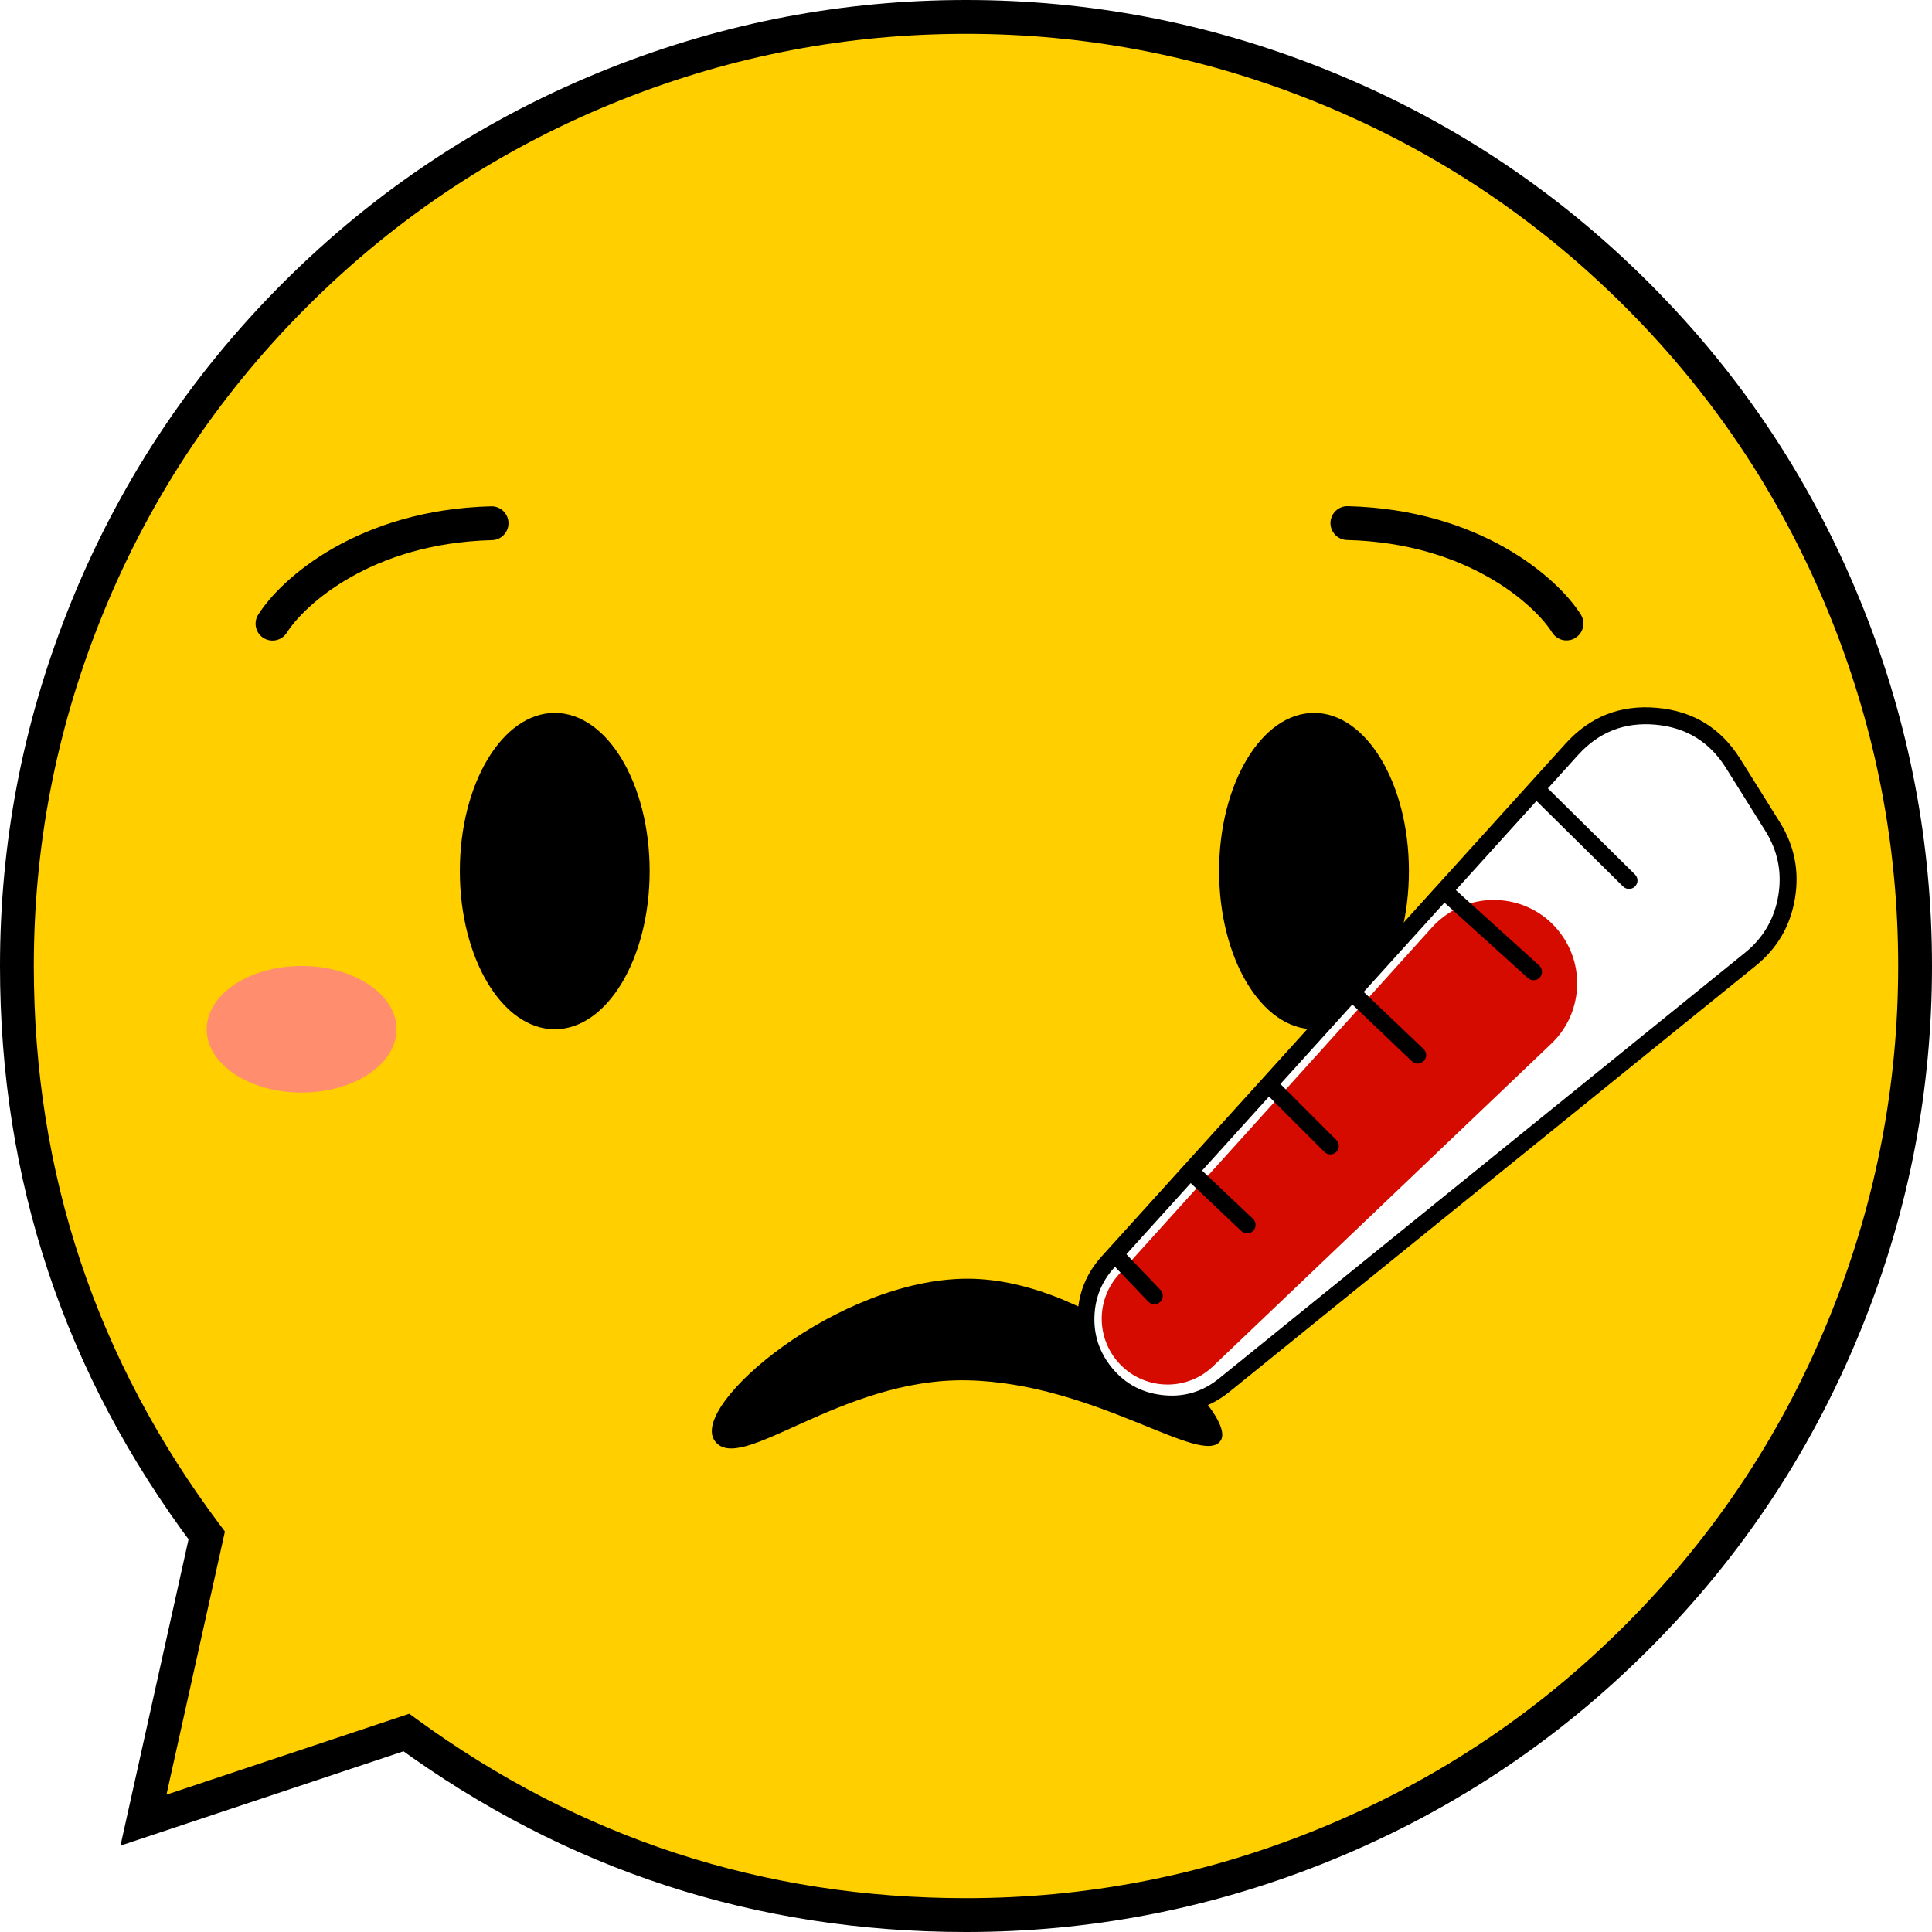 <svg xmlns="http://www.w3.org/2000/svg" xmlns:xlink="http://www.w3.org/1999/xlink" fill="none" version="1.1" width="57.123" height="57.123" viewBox="0 0 57.123 57.123"><defs><filter id="master_svg0_0_832" filterUnits="objectBoundingBox" color-interpolation-filters="sRGB" x="-1" y="-1" width="7.612" height="5.742"><feFlood flood-opacity="0" result="BackgroundImageFix"/><feBlend mode="normal" in="SourceGraphic" in2="BackgroundImageFix" result="shape"/><feGaussianBlur stdDeviation="0.25" result="effect1_foregroundBlur"/></filter></defs><g><g><path d="M28.561,56.623Q29.25,56.623,29.938,56.589Q30.626,56.555,31.312,56.488Q31.997,56.42,32.679,56.319Q33.36,56.218,34.036,56.084Q34.712,55.949,35.38,55.782Q36.048,55.615,36.707,55.415Q37.367,55.215,38.015,54.983Q38.664,54.751,39.3,54.487Q39.937,54.223,40.559,53.929Q41.182,53.634,41.789,53.309Q42.397,52.985,42.988,52.631Q43.579,52.276,44.152,51.894Q44.724,51.511,45.278,51.101Q45.831,50.69,46.364,50.253Q46.896,49.816,47.406,49.354Q47.917,48.891,48.404,48.404Q48.891,47.917,49.354,47.406Q49.816,46.896,50.253,46.364Q50.69,45.831,51.101,45.278Q51.511,44.724,51.894,44.152Q52.276,43.579,52.631,42.988Q52.985,42.397,53.309,41.789Q53.634,41.182,53.929,40.559Q54.223,39.937,54.487,39.3Q54.751,38.664,54.983,38.015Q55.215,37.367,55.415,36.707Q55.615,36.048,55.782,35.38Q55.949,34.712,56.084,34.036Q56.218,33.36,56.319,32.679Q56.42,31.997,56.488,31.312Q56.555,30.626,56.589,29.938Q56.623,29.25,56.623,28.561Q56.623,27.873,56.589,27.185Q56.555,26.497,56.488,25.811Q56.42,25.125,56.319,24.444Q56.218,23.763,56.084,23.087Q55.949,22.411,55.782,21.743Q55.615,21.075,55.415,20.416Q55.215,19.756,54.983,19.108Q54.751,18.459,54.487,17.823Q54.223,17.186,53.929,16.564Q53.634,15.941,53.309,15.333Q52.985,14.726,52.631,14.135Q52.276,13.544,51.894,12.971Q51.511,12.399,51.101,11.845Q50.69,11.292,50.253,10.759Q49.816,10.227,49.354,9.717Q48.891,9.206,48.404,8.719Q47.917,8.232,47.406,7.769Q46.896,7.307,46.364,6.87Q45.831,6.433,45.278,6.022Q44.724,5.612,44.152,5.229Q43.579,4.846,42.988,4.492Q42.397,4.138,41.789,3.813Q41.182,3.489,40.559,3.194Q39.937,2.9,39.3,2.636Q38.664,2.372,38.015,2.14Q37.367,1.908,36.707,1.708Q36.048,1.508,35.38,1.341Q34.712,1.174,34.036,1.039Q33.36,0.905,32.679,0.804Q31.997,0.703,31.312,0.635Q30.626,0.568,29.938,0.534Q29.25,0.5,28.561,0.5Q27.873,0.5,27.185,0.534Q26.497,0.568,25.811,0.635Q25.125,0.703,24.444,0.804Q23.763,0.905,23.087,1.039Q22.411,1.174,21.743,1.341Q21.075,1.508,20.416,1.708Q19.756,1.908,19.108,2.14Q18.459,2.372,17.823,2.636Q17.186,2.9,16.564,3.194Q15.941,3.489,15.333,3.813Q14.726,4.138,14.135,4.492Q13.544,4.846,12.971,5.229Q12.399,5.612,11.845,6.022Q11.292,6.433,10.759,6.87Q10.227,7.307,9.717,7.769Q9.206,8.232,8.719,8.719Q8.232,9.206,7.769,9.717Q7.307,10.227,6.87,10.759Q6.433,11.292,6.022,11.845Q5.612,12.399,5.229,12.971Q4.846,13.544,4.492,14.135Q4.138,14.726,3.813,15.333Q3.489,15.941,3.194,16.564Q2.9,17.186,2.636,17.823Q2.372,18.459,2.14,19.108Q1.908,19.756,1.708,20.416Q1.508,21.075,1.341,21.743Q1.174,22.411,1.039,23.087Q0.905,23.763,0.804,24.444Q0.703,25.125,0.635,25.811Q0.568,26.497,0.534,27.185Q0.5,27.873,0.5,28.561Q0.5,29.691,0.591,30.816Q0.681,31.942,0.862,33.056Q1.043,34.171,1.313,35.267Q1.583,36.364,1.94,37.435Q2.297,38.507,2.739,39.546Q3.181,40.585,3.705,41.585Q4.229,42.585,4.832,43.54Q5.435,44.495,6.112,45.398L4.242,53.817L12.015,51.226Q12.909,51.878,13.851,52.458Q14.793,53.038,15.779,53.542Q16.764,54.046,17.785,54.471Q18.807,54.896,19.859,55.239Q20.911,55.583,21.987,55.842Q23.063,56.101,24.156,56.275Q25.249,56.449,26.352,56.536Q27.455,56.623,28.561,56.623Z" fill-rule="evenodd" fill="#FFCF00" fill-opacity="1"/><path d="M28.561,56.123Q33.819,56.123,38.707,54.188Q44.014,52.087,48.05,48.05Q52.087,44.014,54.188,38.707Q56.123,33.819,56.123,28.561Q56.123,23.304,54.188,18.416Q52.087,13.109,48.05,9.073Q44.014,5.036,38.707,2.935Q33.819,1,28.561,1Q23.304,1,18.416,2.935Q13.109,5.036,9.073,9.073Q5.036,13.109,2.935,18.416Q1,23.304,1,28.561Q1,37.749,6.512,45.098L6.65,45.282L4.73,53.925L4.242,53.817L4.083,53.342L12.102,50.67L12.31,50.822Q19.571,56.123,28.561,56.123ZM28.561,57.123Q19.245,57.123,11.72,51.629L12.015,51.226L12.173,51.7L3.562,54.57L5.624,45.29L6.112,45.398L5.712,45.698Q0,38.082,0,28.561Q0,23.113,2.005,18.048Q4.183,12.548,8.365,8.365Q12.548,4.183,18.048,2.005Q23.114,0,28.561,0Q34.009,0,39.075,2.005Q44.575,4.183,48.758,8.365Q52.94,12.548,55.118,18.048Q57.123,23.114,57.123,28.561Q57.123,34.009,55.118,39.075Q52.94,44.575,48.758,48.758Q44.575,52.94,39.075,55.118Q34.009,57.123,28.561,57.123Z" fill="#000000" fill-opacity="1"/></g><g filter="url(#master_svg0_0_832)"><ellipse cx="8.918" cy="30.432" rx="2.806" ry="1.871" fill="#FF8D6E" fill-opacity="1"/></g><g><ellipse cx="16.402" cy="25.755" rx="2.806" ry="4.677" fill="#000000" fill-opacity="1"/></g><g><ellipse cx="38.851" cy="25.755" rx="2.806" ry="4.677" fill="#000000" fill-opacity="1"/></g><g transform="matrix(1,-0.025,0.025,1,-0.375,0.191)"><path d="M7.555,18.171C7.402,18.4,7.464,18.711,7.693,18.864C7.923,19.017,8.234,18.955,8.387,18.725C8.387,18.725,7.555,18.171,7.555,18.171C7.555,18.171,7.555,18.171,7.555,18.171ZM14.518,16.142C14.795,16.142,15.018,15.918,15.018,15.642C15.018,15.366,14.795,15.142,14.518,15.142C14.518,15.142,14.518,16.142,14.518,16.142C14.518,16.142,14.518,16.142,14.518,16.142ZM8.387,18.725C8.918,17.929,10.944,16.142,14.518,16.142C14.518,16.142,14.518,15.142,14.518,15.142C10.609,15.142,8.271,17.096,7.555,18.171C7.555,18.171,8.387,18.725,8.387,18.725C8.387,18.725,8.387,18.725,8.387,18.725Z" fill="#000000" fill-opacity="1"/></g><g transform="matrix(-1,-0.025,-0.025,1,94.191,1.173)"><path d="M46.998,18.171C46.845,18.4,46.907,18.711,47.137,18.864C47.367,19.017,47.677,18.955,47.83,18.725C47.83,18.725,46.998,18.171,46.998,18.171C46.998,18.171,46.998,18.171,46.998,18.171ZM53.962,16.142C54.238,16.142,54.462,15.918,54.462,15.642C54.462,15.366,54.238,15.142,53.962,15.142C53.962,15.142,53.962,16.142,53.962,16.142C53.962,16.142,53.962,16.142,53.962,16.142ZM47.83,18.725C48.361,17.929,50.388,16.142,53.962,16.142C53.962,16.142,53.962,15.142,53.962,15.142C50.053,15.142,47.714,17.096,46.998,18.171C46.998,18.171,47.83,18.725,47.83,18.725C47.83,18.725,47.83,18.725,47.83,18.725Z" fill="#000000" fill-opacity="1"/></g><g><path d="M28.609,37.807C24.8,37.807,20.397,41.524,21.126,42.592C21.856,43.661,24.835,40.731,28.609,40.812C32.384,40.893,35.561,43.404,36.093,42.592C36.624,41.78,32.419,37.807,28.609,37.807C28.609,37.807,28.609,37.807,28.609,37.807Z" fill="#000000" fill-opacity="1"/></g><g><path d="M51.753,28.361C51.753,28.361,36.199,40.952,36.199,40.952C35.093,41.848,33.464,41.646,32.61,40.507C31.889,39.545,31.95,38.207,32.757,37.315C32.757,37.315,46.476,22.152,46.476,22.152C47.812,20.676,50.189,20.886,51.244,22.575C51.244,22.575,52.41,24.439,52.41,24.439C53.213,25.725,52.931,27.407,51.753,28.361C51.753,28.361,51.753,28.361,51.753,28.361Z" fill="#FFFFFF" fill-opacity="1"/><path d="M53.071,26.566Q53.274,25.351,52.622,24.307L51.456,22.442Q50.599,21.07,48.987,20.928Q47.376,20.785,46.29,21.984L32.571,37.148Q31.906,37.883,31.861,38.873Q31.815,39.864,32.41,40.657Q33.114,41.596,34.279,41.741Q35.444,41.885,36.357,41.147L51.911,28.555Q52.868,27.781,53.071,26.566ZM51.032,22.707L52.198,24.572Q52.75,25.456,52.578,26.483Q52.406,27.511,51.596,28.167L36.042,40.758Q35.295,41.363,34.341,41.245Q33.387,41.126,32.81,40.357Q32.323,39.708,32.36,38.896Q32.397,38.085,32.942,37.483L46.661,22.32Q47.58,21.305,48.943,21.426Q50.307,21.547,51.032,22.707Z" fill-rule="evenodd" fill="#000000" fill-opacity="1"/></g><g transform="matrix(0.995,-0.103,0.103,0.995,-2.701,3.372)"><path d="M45.466,32.33C45.466,32.33,34.536,40.788,34.536,40.788C33.606,41.508,32.256,41.244,31.664,40.228C31.201,39.432,31.359,38.421,32.043,37.804C32.043,37.804,42.309,28.551,42.309,28.551C43.513,27.466,45.42,27.819,46.154,29.264C46.691,30.319,46.402,31.606,45.466,32.33C45.466,32.33,45.466,32.33,45.466,32.33Z" fill="#D50B00" fill-opacity="1"/></g><g><path d="M33.264,37.042C33.169,36.942,33.01,36.938,32.91,37.033C32.811,37.129,32.807,37.287,32.902,37.387C32.902,37.387,33.264,37.042,33.264,37.042C33.264,37.042,33.264,37.042,33.264,37.042ZM33.949,38.484C34.045,38.584,34.203,38.588,34.303,38.493C34.403,38.397,34.407,38.239,34.311,38.139C34.311,38.139,33.949,38.484,33.949,38.484C33.949,38.484,33.949,38.484,33.949,38.484ZM32.902,37.387C32.902,37.387,33.949,38.484,33.949,38.484C33.949,38.484,34.311,38.139,34.311,38.139C34.311,38.139,33.264,37.042,33.264,37.042C33.264,37.042,32.902,37.387,32.902,37.387C32.902,37.387,32.902,37.387,32.902,37.387Z" fill="#000000" fill-opacity="1"/></g><g><path d="M35.483,34.555C35.383,34.46,35.224,34.465,35.129,34.565C35.035,34.665,35.039,34.823,35.139,34.918C35.139,34.918,35.483,34.555,35.483,34.555C35.483,34.555,35.483,34.555,35.483,34.555ZM36.702,36.398C36.802,36.493,36.96,36.489,37.055,36.389C37.15,36.288,37.146,36.13,37.045,36.035C37.045,36.035,36.702,36.398,36.702,36.398C36.702,36.398,36.702,36.398,36.702,36.398ZM35.139,34.918C35.139,34.918,36.702,36.398,36.702,36.398C36.702,36.398,37.045,36.035,37.045,36.035C37.045,36.035,35.483,34.555,35.483,34.555C35.483,34.555,35.139,34.918,35.139,34.918C35.139,34.918,35.139,34.918,35.139,34.918Z" fill="#000000" fill-opacity="1"/></g><g><path d="M37.771,31.964C37.673,31.866,37.515,31.866,37.417,31.964C37.319,32.062,37.319,32.22,37.417,32.318C37.417,32.318,37.771,31.964,37.771,31.964C37.771,31.964,37.771,31.964,37.771,31.964ZM39.158,34.058C39.255,34.156,39.413,34.156,39.511,34.058C39.609,33.961,39.609,33.802,39.511,33.705C39.511,33.705,39.158,34.058,39.158,34.058C39.158,34.058,39.158,34.058,39.158,34.058ZM37.417,32.318C37.417,32.318,39.158,34.058,39.158,34.058C39.158,34.058,39.511,33.705,39.511,33.705C39.511,33.705,37.771,31.964,37.771,31.964C37.771,31.964,37.417,32.318,37.417,32.318C37.417,32.318,37.417,32.318,37.417,32.318Z" fill="#000000" fill-opacity="1"/></g><g><path d="M40.253,29.264C40.153,29.169,39.994,29.173,39.899,29.273C39.804,29.373,39.808,29.531,39.908,29.626C39.908,29.626,40.253,29.264,40.253,29.264C40.253,29.264,40.253,29.264,40.253,29.264ZM41.744,31.377C41.844,31.472,42.002,31.468,42.098,31.368C42.193,31.268,42.189,31.11,42.089,31.015C42.089,31.015,41.744,31.377,41.744,31.377C41.744,31.377,41.744,31.377,41.744,31.377ZM39.908,29.626C39.908,29.626,41.744,31.377,41.744,31.377C41.744,31.377,42.089,31.015,42.089,31.015C42.089,31.015,40.253,29.264,40.253,29.264C40.253,29.264,39.908,29.626,39.908,29.626C39.908,29.626,39.908,29.626,39.908,29.626Z" fill="#000000" fill-opacity="1"/></g><g><path d="M42.932,26.216C42.829,26.124,42.671,26.132,42.578,26.234C42.486,26.336,42.494,26.494,42.596,26.587C42.596,26.587,42.932,26.216,42.932,26.216C42.932,26.216,42.932,26.216,42.932,26.216ZM45.175,28.918C45.277,29.01,45.435,29.002,45.528,28.9C45.62,28.798,45.612,28.639,45.51,28.547C45.51,28.547,45.175,28.918,45.175,28.918C45.175,28.918,45.175,28.918,45.175,28.918ZM42.596,26.587C42.596,26.587,45.175,28.918,45.175,28.918C45.175,28.918,45.51,28.547,45.51,28.547C45.51,28.547,42.932,26.216,42.932,26.216C42.932,26.216,42.596,26.587,42.596,26.587C42.596,26.587,42.596,26.587,42.596,26.587Z" fill="#000000" fill-opacity="1"/></g><g><path d="M45.636,23.182C45.538,23.085,45.379,23.086,45.282,23.184C45.185,23.283,45.186,23.441,45.284,23.538C45.284,23.538,45.636,23.182,45.636,23.182C45.636,23.182,45.636,23.182,45.636,23.182ZM47.989,26.211C48.087,26.308,48.246,26.307,48.343,26.209C48.44,26.111,48.439,25.952,48.34,25.855C48.34,25.855,47.989,26.211,47.989,26.211C47.989,26.211,47.989,26.211,47.989,26.211ZM45.284,23.538C45.284,23.538,47.989,26.211,47.989,26.211C47.989,26.211,48.34,25.855,48.34,25.855C48.34,25.855,45.636,23.182,45.636,23.182C45.636,23.182,45.284,23.538,45.284,23.538C45.284,23.538,45.284,23.538,45.284,23.538Z" fill="#000000" fill-opacity="1"/></g></g></svg>